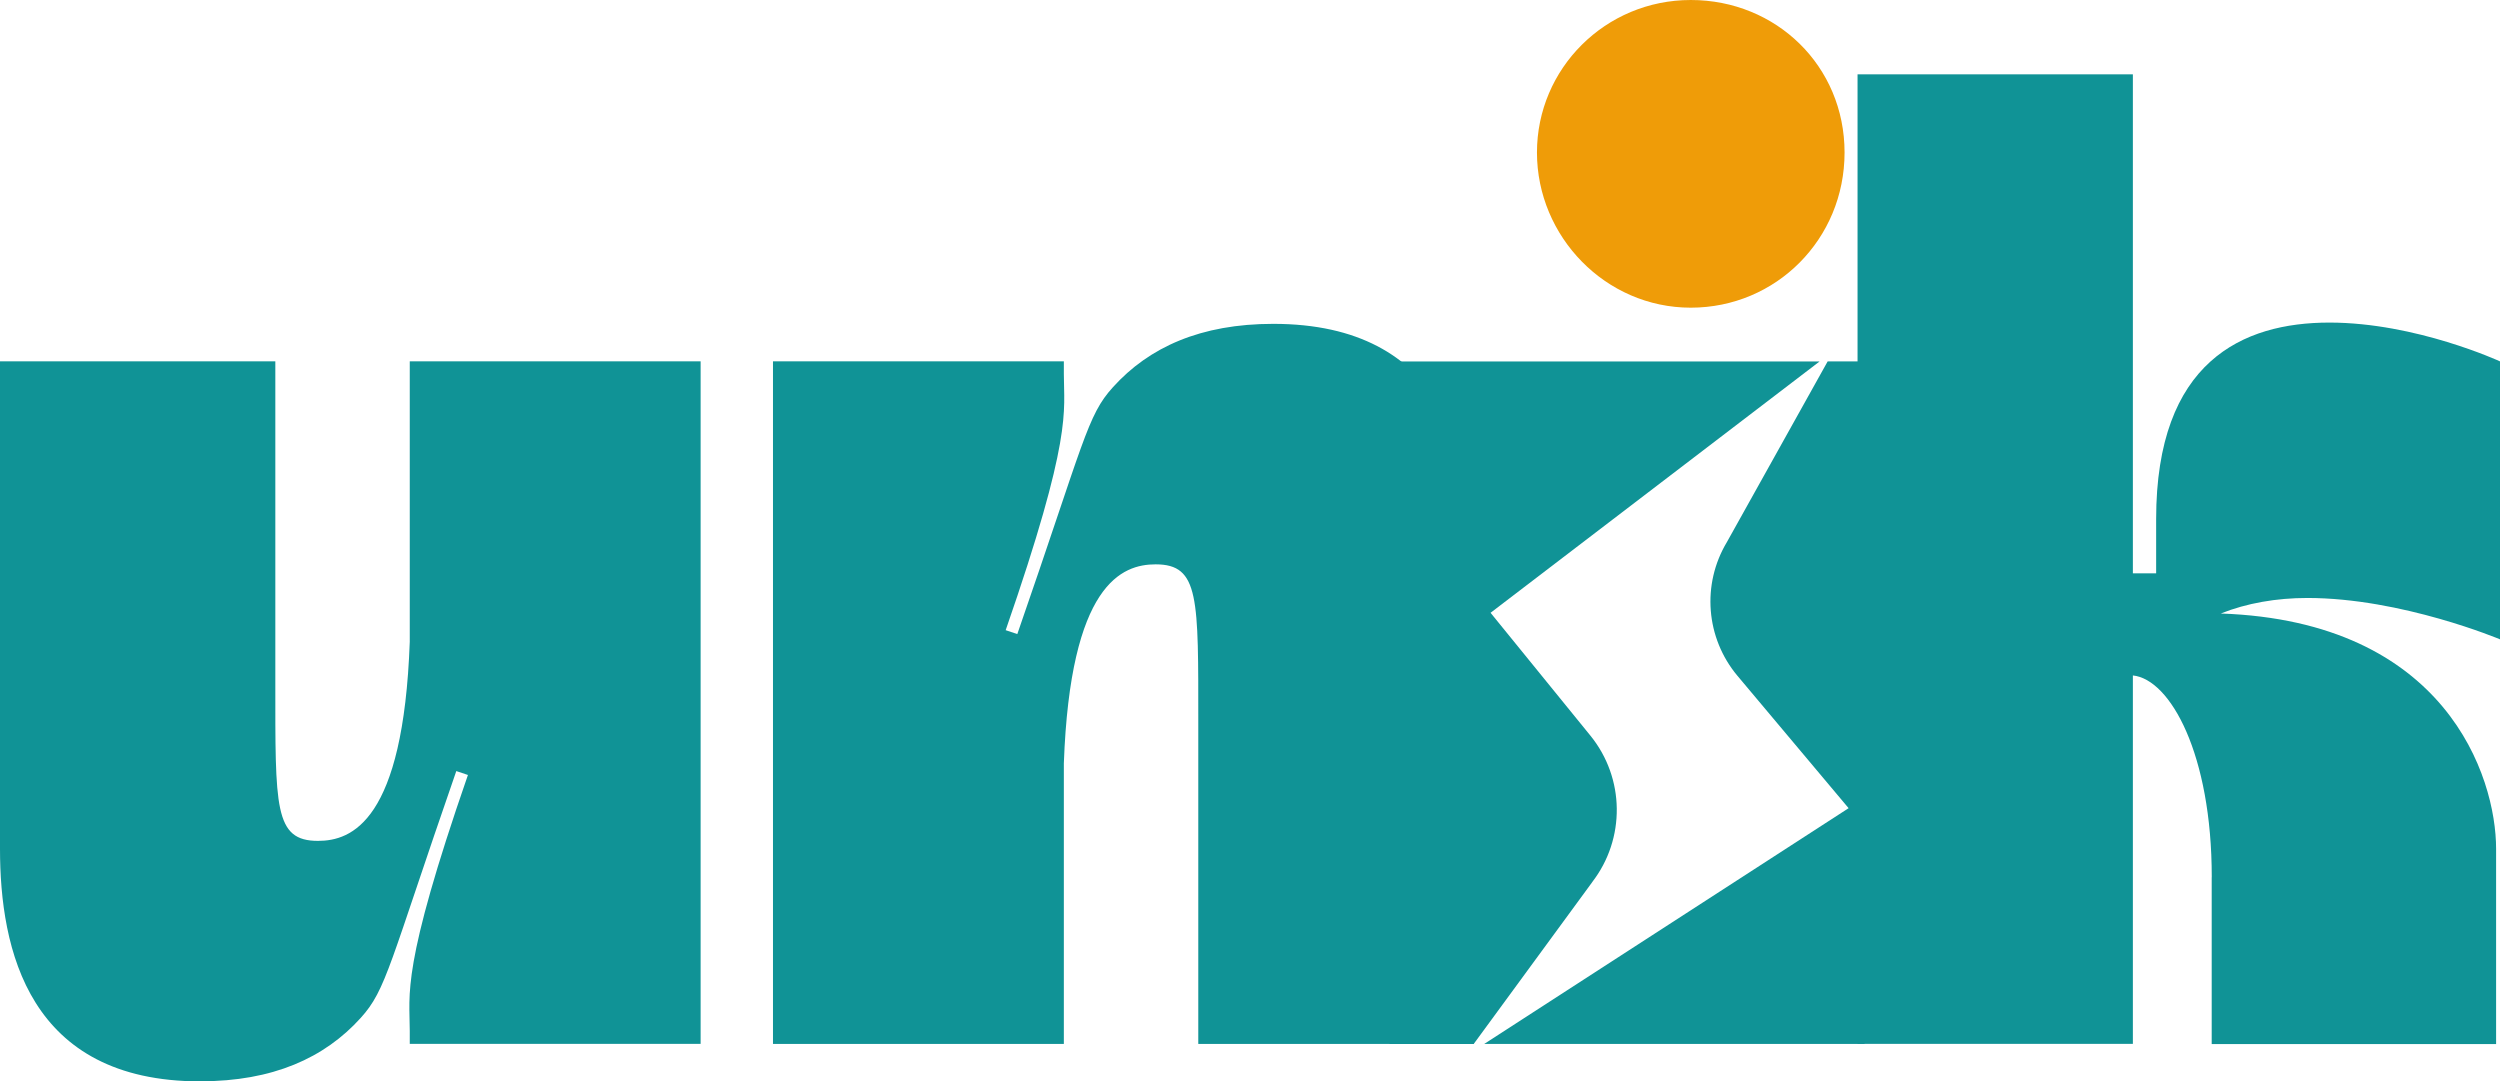 <?xml version="1.0" encoding="UTF-8"?>
<svg id="Calque_1" data-name="Calque 1" xmlns="http://www.w3.org/2000/svg" viewBox="0 0 352.4 152.43">
  <defs>
    <style>
      .cls-1 {
        fill: #ef9c08;
      }

      .cls-2 {
        fill: #109396;
      }
    </style>
  </defs>
  <path class="cls-1" d="M238.33,0c-12.03,0-21.68,9.66-21.68,21.5s9.66,21.87,21.68,21.87,21.68-9.66,21.68-21.87S250.36,0,238.33,0Z"/>
  <g>
    <path class="cls-2" d="M28.24,152.43C4.01,152.43,0,133.85,0,119.63V50.93H38.81v45.19c0,17.68-.18,22.41,6.01,22.41,4.74,0,12.03-2.73,12.94-28.06V50.93h41v96.21H57.76v-1.82c0-5.28-1.27-8.75,8.2-36.08l-1.64-.55c-9.48,27.33-9.84,30.79-13.48,34.8-5.1,5.65-12.39,8.93-22.6,8.93Z"/>
    <path class="cls-2" d="M179.48,45.65c24.24,0,28.24,18.59,28.24,32.8v68.7h-38.81v-45.19c0-17.68,.18-22.41-6.01-22.41-4.74,0-12.03,2.73-12.94,28.06v39.54h-41V50.93h41v1.82c0,5.28,1.28,8.75-8.2,36.08l1.64,.55c9.48-27.33,9.84-30.79,13.48-34.8,5.1-5.65,12.39-8.93,22.6-8.93Z"/>
    <path class="cls-2" d="M311.77,123.64c0-17.31-5.83-27.88-11.12-28.43v51.93h-38.81V10.48h38.81V80.82h3.28v-7.65c0-22.23,12.21-27.7,24.42-27.7s24.05,5.47,24.05,5.47v39.18s-13.85-5.83-27.15-5.83c-4.37,0-8.56,.73-12.21,2.19,31.71,1.09,38.81,22.96,38.81,33.17v27.52h-40.09v-23.51Z"/>
    <g>
      <path class="cls-2" d="M257.63,50.94l-14.21,25.48c-3.57,5.95-2.97,13.52,1.49,18.84l15.67,18.66-51.36,33.23h53.61V50.94h-5.21Z"/>
      <path class="cls-2" d="M224.43,124.35c4.72-6.11,4.62-14.67-.25-20.66l-14.07-17.31,46.38-35.43h-60.64v96.21h11.88l16.7-22.8Z"/>
    </g>
  </g>
</svg>